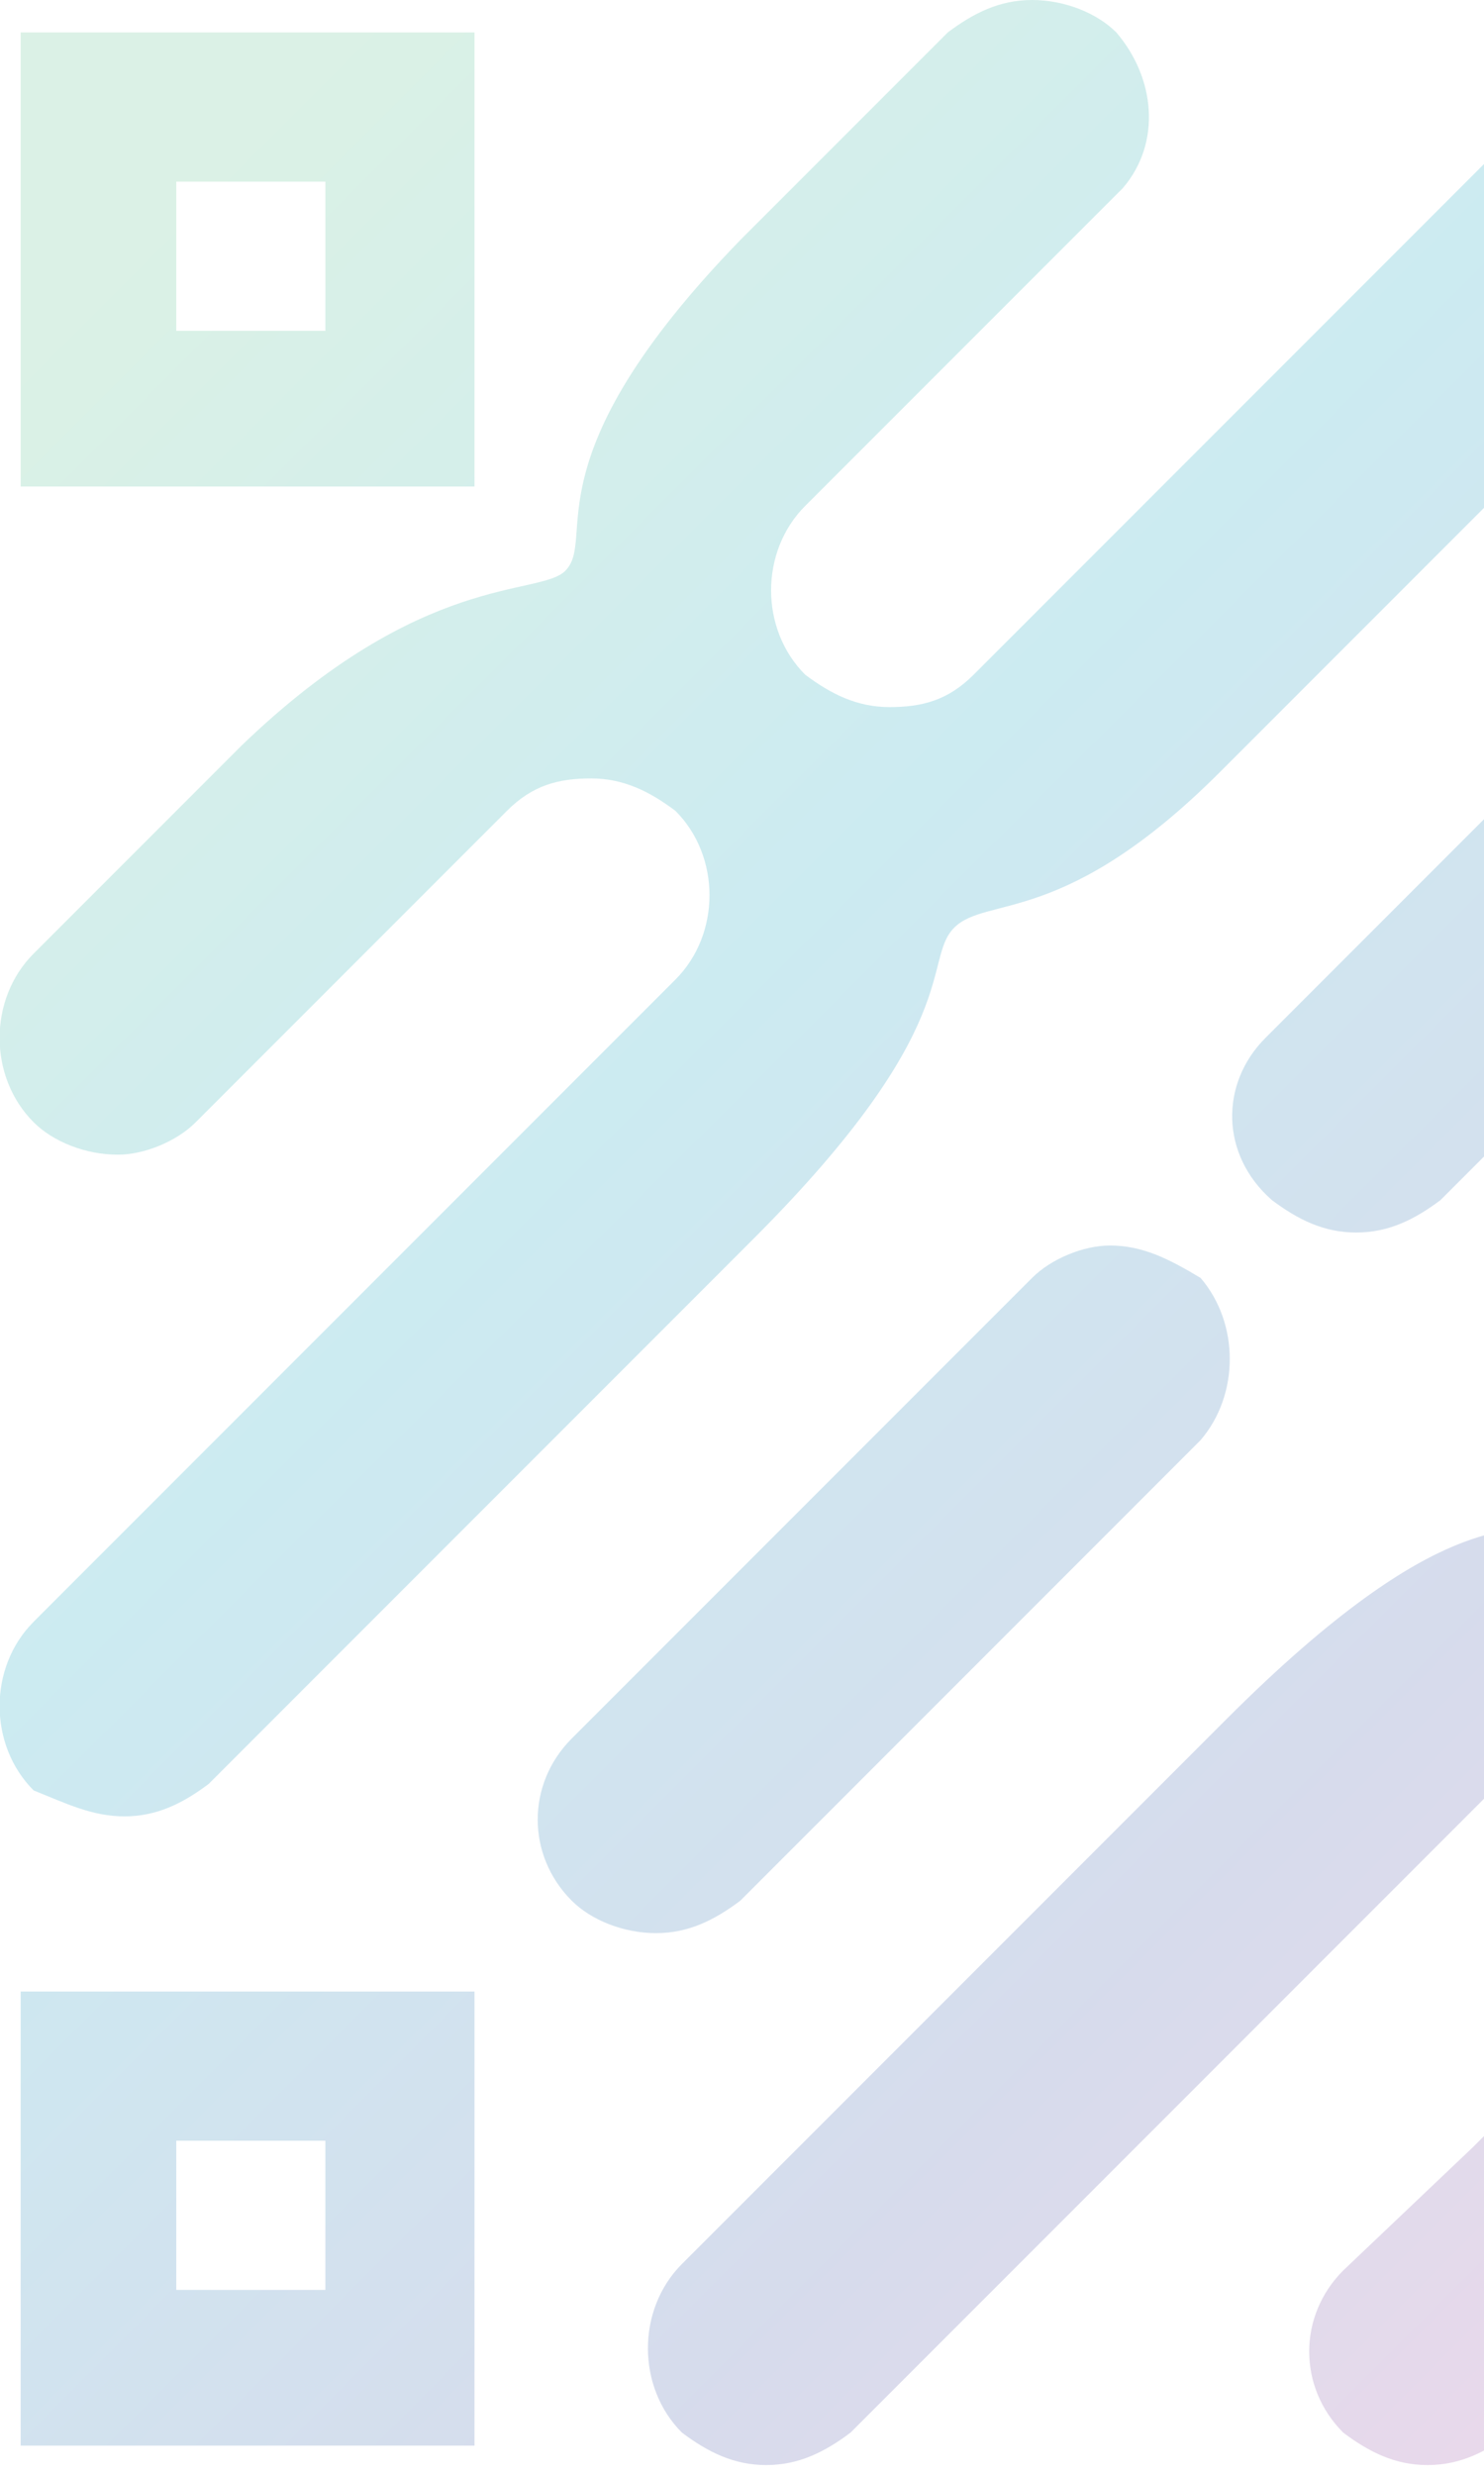 <svg width="126" height="210" viewBox="0 0 126 210" fill="none" xmlns="http://www.w3.org/2000/svg">
<g opacity="0.2" clip-path="url(#clip0)">
<path d="M27.626 15.413V28.073H14.966V15.413H27.626ZM193.865 15.413V28.073H181.204V15.413H193.865ZM27.626 181.651V194.312H14.966V181.651H27.626ZM144.324 0C141.571 0 139.369 1.101 137.168 2.752L119.553 20.367L99.186 40.734L82.672 57.248C80.47 59.45 78.269 60 75.516 60C72.764 60 70.562 58.899 68.36 57.248C64.507 53.395 64.507 46.789 68.36 42.936L95.333 15.963C98.635 12.11 98.085 6.606 94.782 2.752C93.131 1.101 90.379 0 87.626 0C84.874 0 82.672 1.101 80.47 2.752L62.856 20.367C44.691 39.083 50.746 45.688 47.993 48.44C45.791 50.642 35.883 48.44 20.47 63.303L2.856 80.917C-0.997 84.771 -0.997 91.376 2.856 95.229C4.507 96.881 7.259 97.982 10.012 97.982C12.213 97.982 14.966 96.881 16.617 95.229L27.076 84.771L43.039 68.807C45.241 66.606 47.443 66.055 50.195 66.055C52.947 66.055 55.149 67.156 57.351 68.807C61.204 72.661 61.204 79.266 57.351 83.119L40.837 99.633L34.232 106.239L19.92 120.55L2.856 137.615C-0.997 141.468 -0.997 148.073 2.856 151.927C5.608 153.028 7.81 154.128 10.562 154.128C13.314 154.128 15.516 153.028 17.718 151.376L35.333 133.761L49.645 119.45C49.645 119.45 56.25 112.844 63.957 105.138C82.122 86.972 78.269 81.468 81.021 78.716C83.773 75.963 90.379 78.716 103.59 65.505C114.048 55.046 134.966 34.128 134.966 34.128L152.03 17.064C155.883 13.211 155.883 6.606 152.03 2.752C149.828 1.101 147.076 0 144.324 0ZM40.287 2.752H1.755V41.284H40.287V2.752ZM207.076 2.752H168.544V41.284H207.076V2.752ZM152.03 47.89C149.278 47.89 147.076 48.991 144.874 50.642C144.324 51.193 127.259 68.257 107.443 88.073C103.59 91.927 103.59 97.982 107.993 101.835C110.195 103.486 112.397 104.587 115.149 104.587C117.902 104.587 120.103 103.486 122.305 101.835C142.122 82.018 159.186 64.954 159.736 64.404C163.59 60.55 163.59 54.495 159.736 50.642C156.984 48.991 154.232 47.89 152.03 47.89ZM199.37 55.046C196.617 55.046 194.415 56.147 192.214 57.798L175.149 74.862C175.149 74.862 154.232 95.78 143.773 106.239C130.562 119.45 132.764 126.606 130.562 128.807C128.36 131.009 122.856 127.156 104.14 145.872C96.434 153.578 89.828 160.184 89.828 160.184L75.516 174.495L57.902 192.11C54.048 195.963 54.048 202.569 57.902 206.422C60.103 208.073 62.305 209.174 65.058 209.174C67.81 209.174 70.012 208.073 72.213 206.422L89.278 189.358L103.59 175.046L110.195 168.44L126.709 151.927C128.911 149.725 131.113 149.174 133.865 149.174C136.617 149.174 138.819 150.275 141.021 151.927C144.874 155.78 144.874 161.835 141.021 166.239L125.058 182.202L114.048 192.661C110.195 196.514 110.195 202.569 114.048 206.422C116.25 208.073 118.452 209.174 121.204 209.174C123.957 209.174 126.158 208.073 128.36 206.422L145.975 188.807C161.388 173.395 158.636 163.486 160.837 161.284C163.59 158.532 170.195 164.587 188.911 145.872L206.525 128.257C210.379 124.404 210.379 117.798 206.525 113.945C204.874 112.294 202.122 111.193 199.37 111.193C197.168 111.193 194.966 111.743 193.314 113.395L166.342 140.367C164.691 142.018 161.938 143.119 159.736 143.119C156.984 143.119 154.782 142.018 152.581 140.367C148.727 136.514 148.727 129.908 152.581 126.055L169.094 109.541L189.461 89.174L207.076 71.56C210.929 67.706 210.929 61.101 207.076 57.248C204.324 56.147 202.122 55.046 199.37 55.046ZM94.232 105.688C92.03 105.688 89.278 106.789 87.626 108.44C67.259 128.807 49.645 146.422 48.544 147.523C44.691 151.376 44.691 157.431 48.544 161.284C50.195 162.936 52.947 164.037 55.7 164.037C58.452 164.037 60.654 162.936 62.856 161.284C63.957 160.184 81.571 142.569 101.938 122.202C105.241 118.349 105.241 112.294 101.938 108.44C99.186 106.789 96.984 105.688 94.232 105.688ZM198.269 158.532C195.516 158.532 193.314 159.633 191.113 161.284C189.461 162.936 164.14 188.257 163.039 189.358C159.186 193.211 159.186 199.266 163.039 203.119C164.691 204.771 167.443 205.872 170.195 205.872C172.947 205.872 175.149 204.771 177.351 203.119C180.103 200.367 204.874 176.147 205.425 175.046C209.278 171.193 209.278 165.138 205.425 161.284C203.223 159.633 200.47 158.532 198.269 158.532ZM40.287 168.991H1.755V207.523H40.287V168.991Z" fill="url(#paint0_linear)"/>
</g>
<defs>
<linearGradient id="paint0_linear" x1="1.969" y1="2.561" x2="190.163" y2="190.758" gradientUnits="userSpaceOnUse">
<stop offset="0.078" stop-color="#49BA80"/>
<stop offset="0.376" stop-color="#009ABB"/>
<stop offset="0.686" stop-color="#344DA1"/>
<stop offset="0.947" stop-color="#B03C96"/>
</linearGradient>
<clipPath id="clip0">
<rect width="210" height="210" fill="white"/>
</clipPath>
</defs>
</svg>
